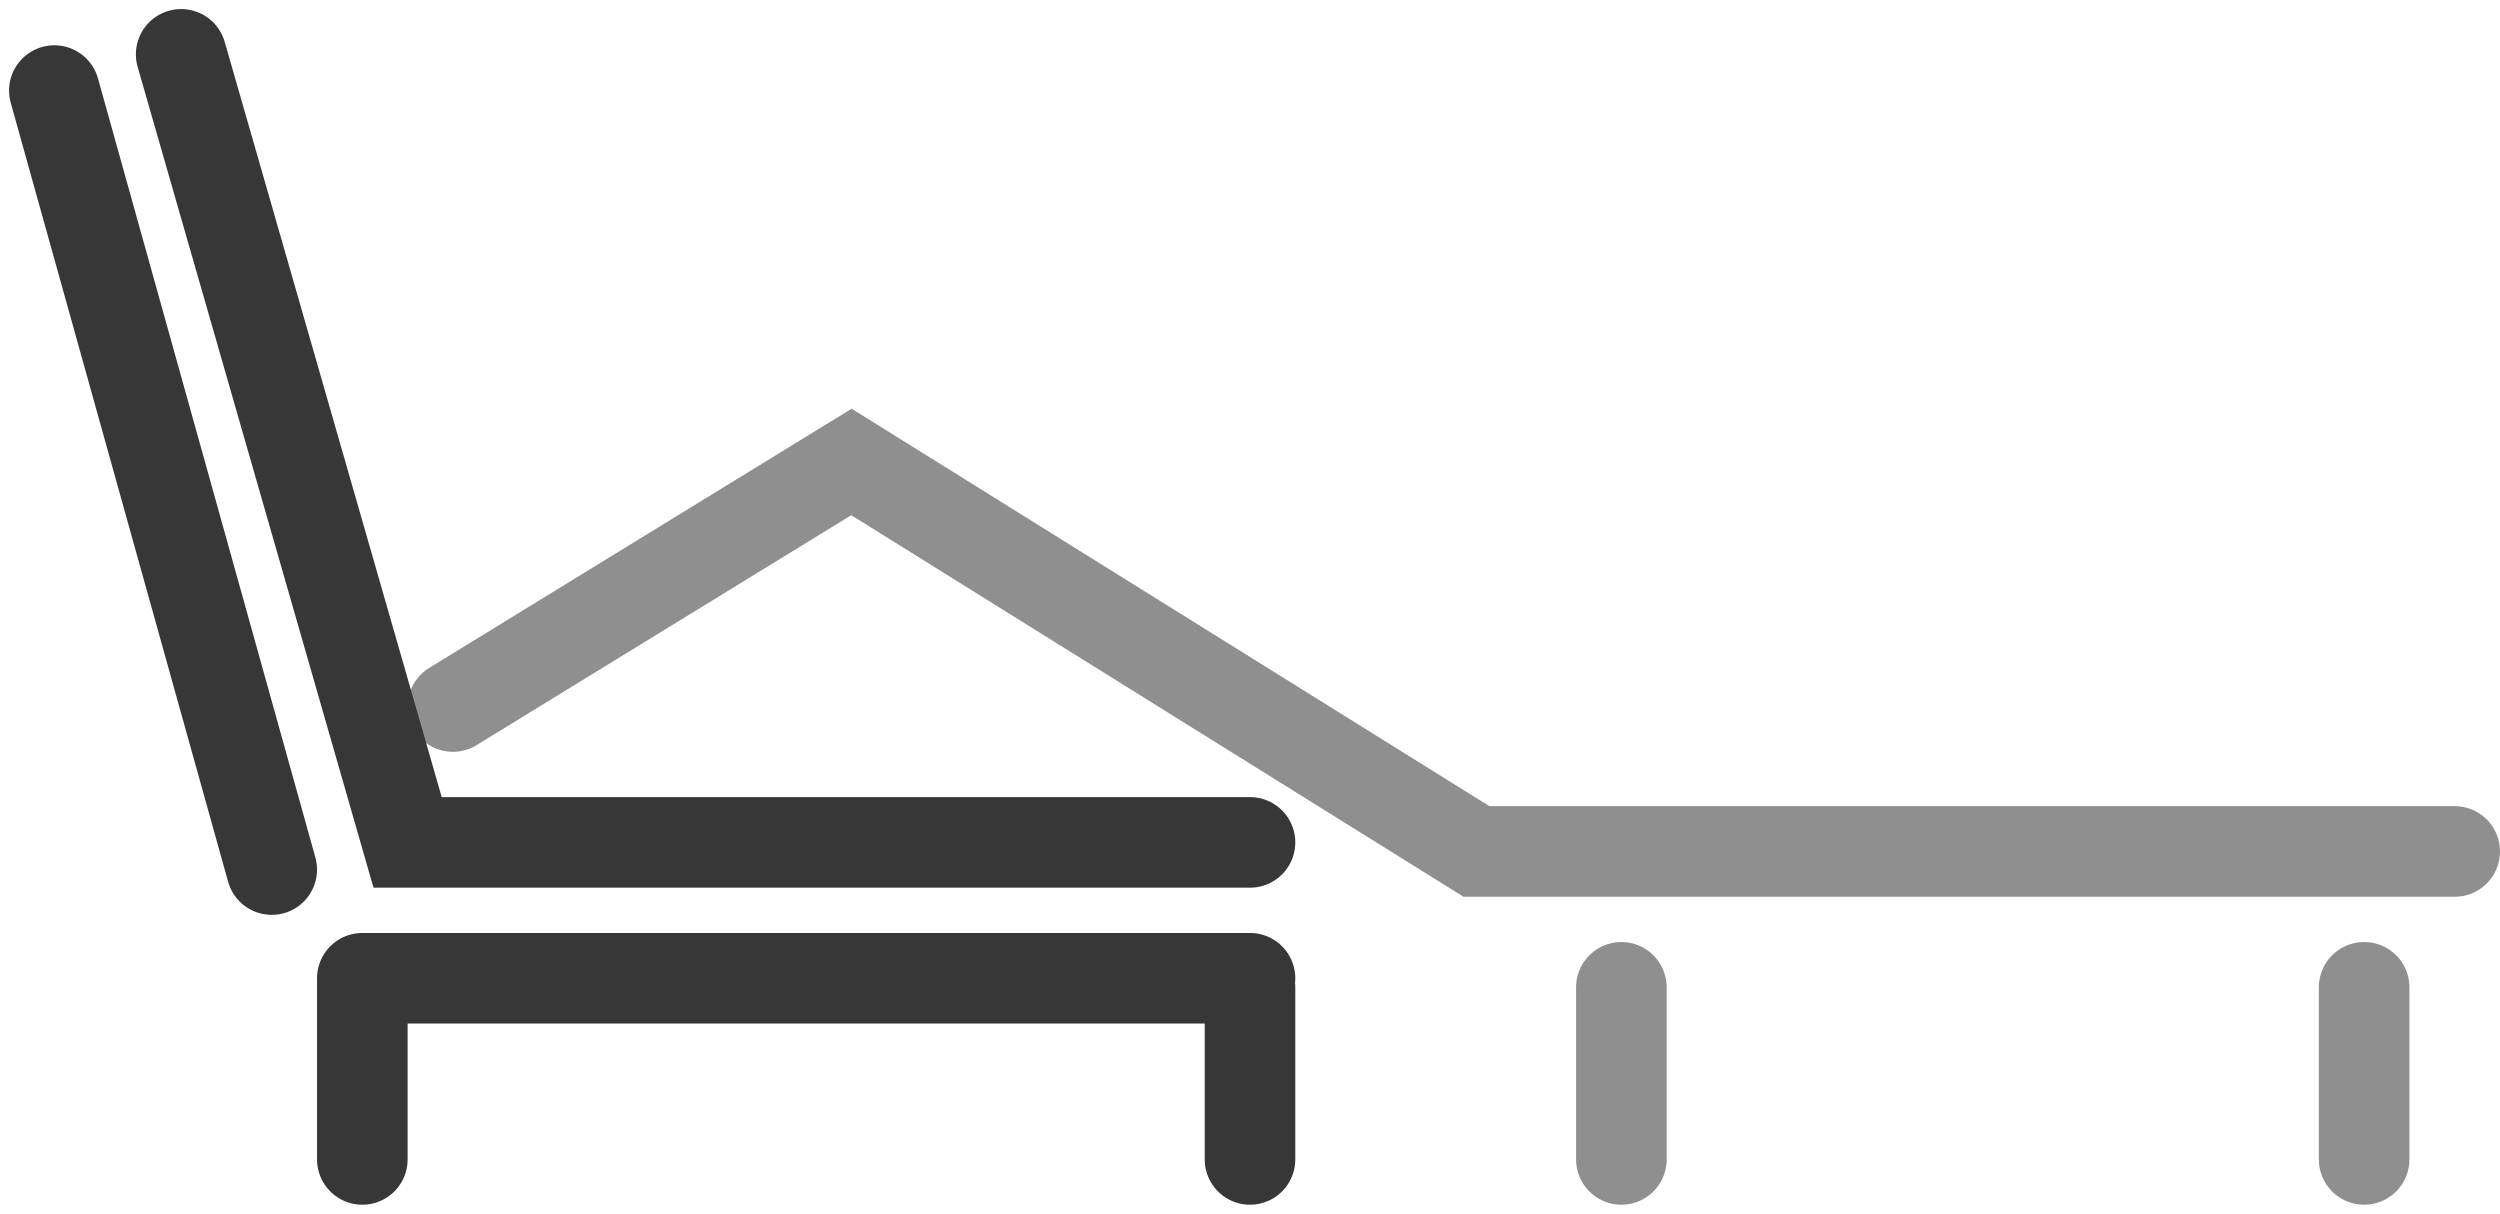 <svg width="138" height="67" viewBox="0 0 138 67" fill="none" xmlns="http://www.w3.org/2000/svg">
<path d="M3 5L15 48" stroke="#373737" stroke-width="5" stroke-linecap="round"/>
<path d="M20 54H69" stroke="#373737" stroke-width="5" stroke-linecap="round"/>
<path d="M25 39L47 25.5L81.5 47H135.5" stroke="#8F8F8F" stroke-width="5" stroke-linecap="round"/>
<path d="M89.5 54.5V64" stroke="#8F8F8F" stroke-width="5" stroke-linecap="round"/>
<path d="M130.5 54.5V64" stroke="#8F8F8F" stroke-width="5" stroke-linecap="round"/>
<path d="M20 54.5V64" stroke="#373737" stroke-width="5" stroke-linecap="round"/>
<path d="M69 54.5V64" stroke="#373737" stroke-width="5" stroke-linecap="round"/>
<path d="M10 3L22.5 46.5H69" stroke="#373737" stroke-width="5" stroke-linecap="round"/>
</svg>
